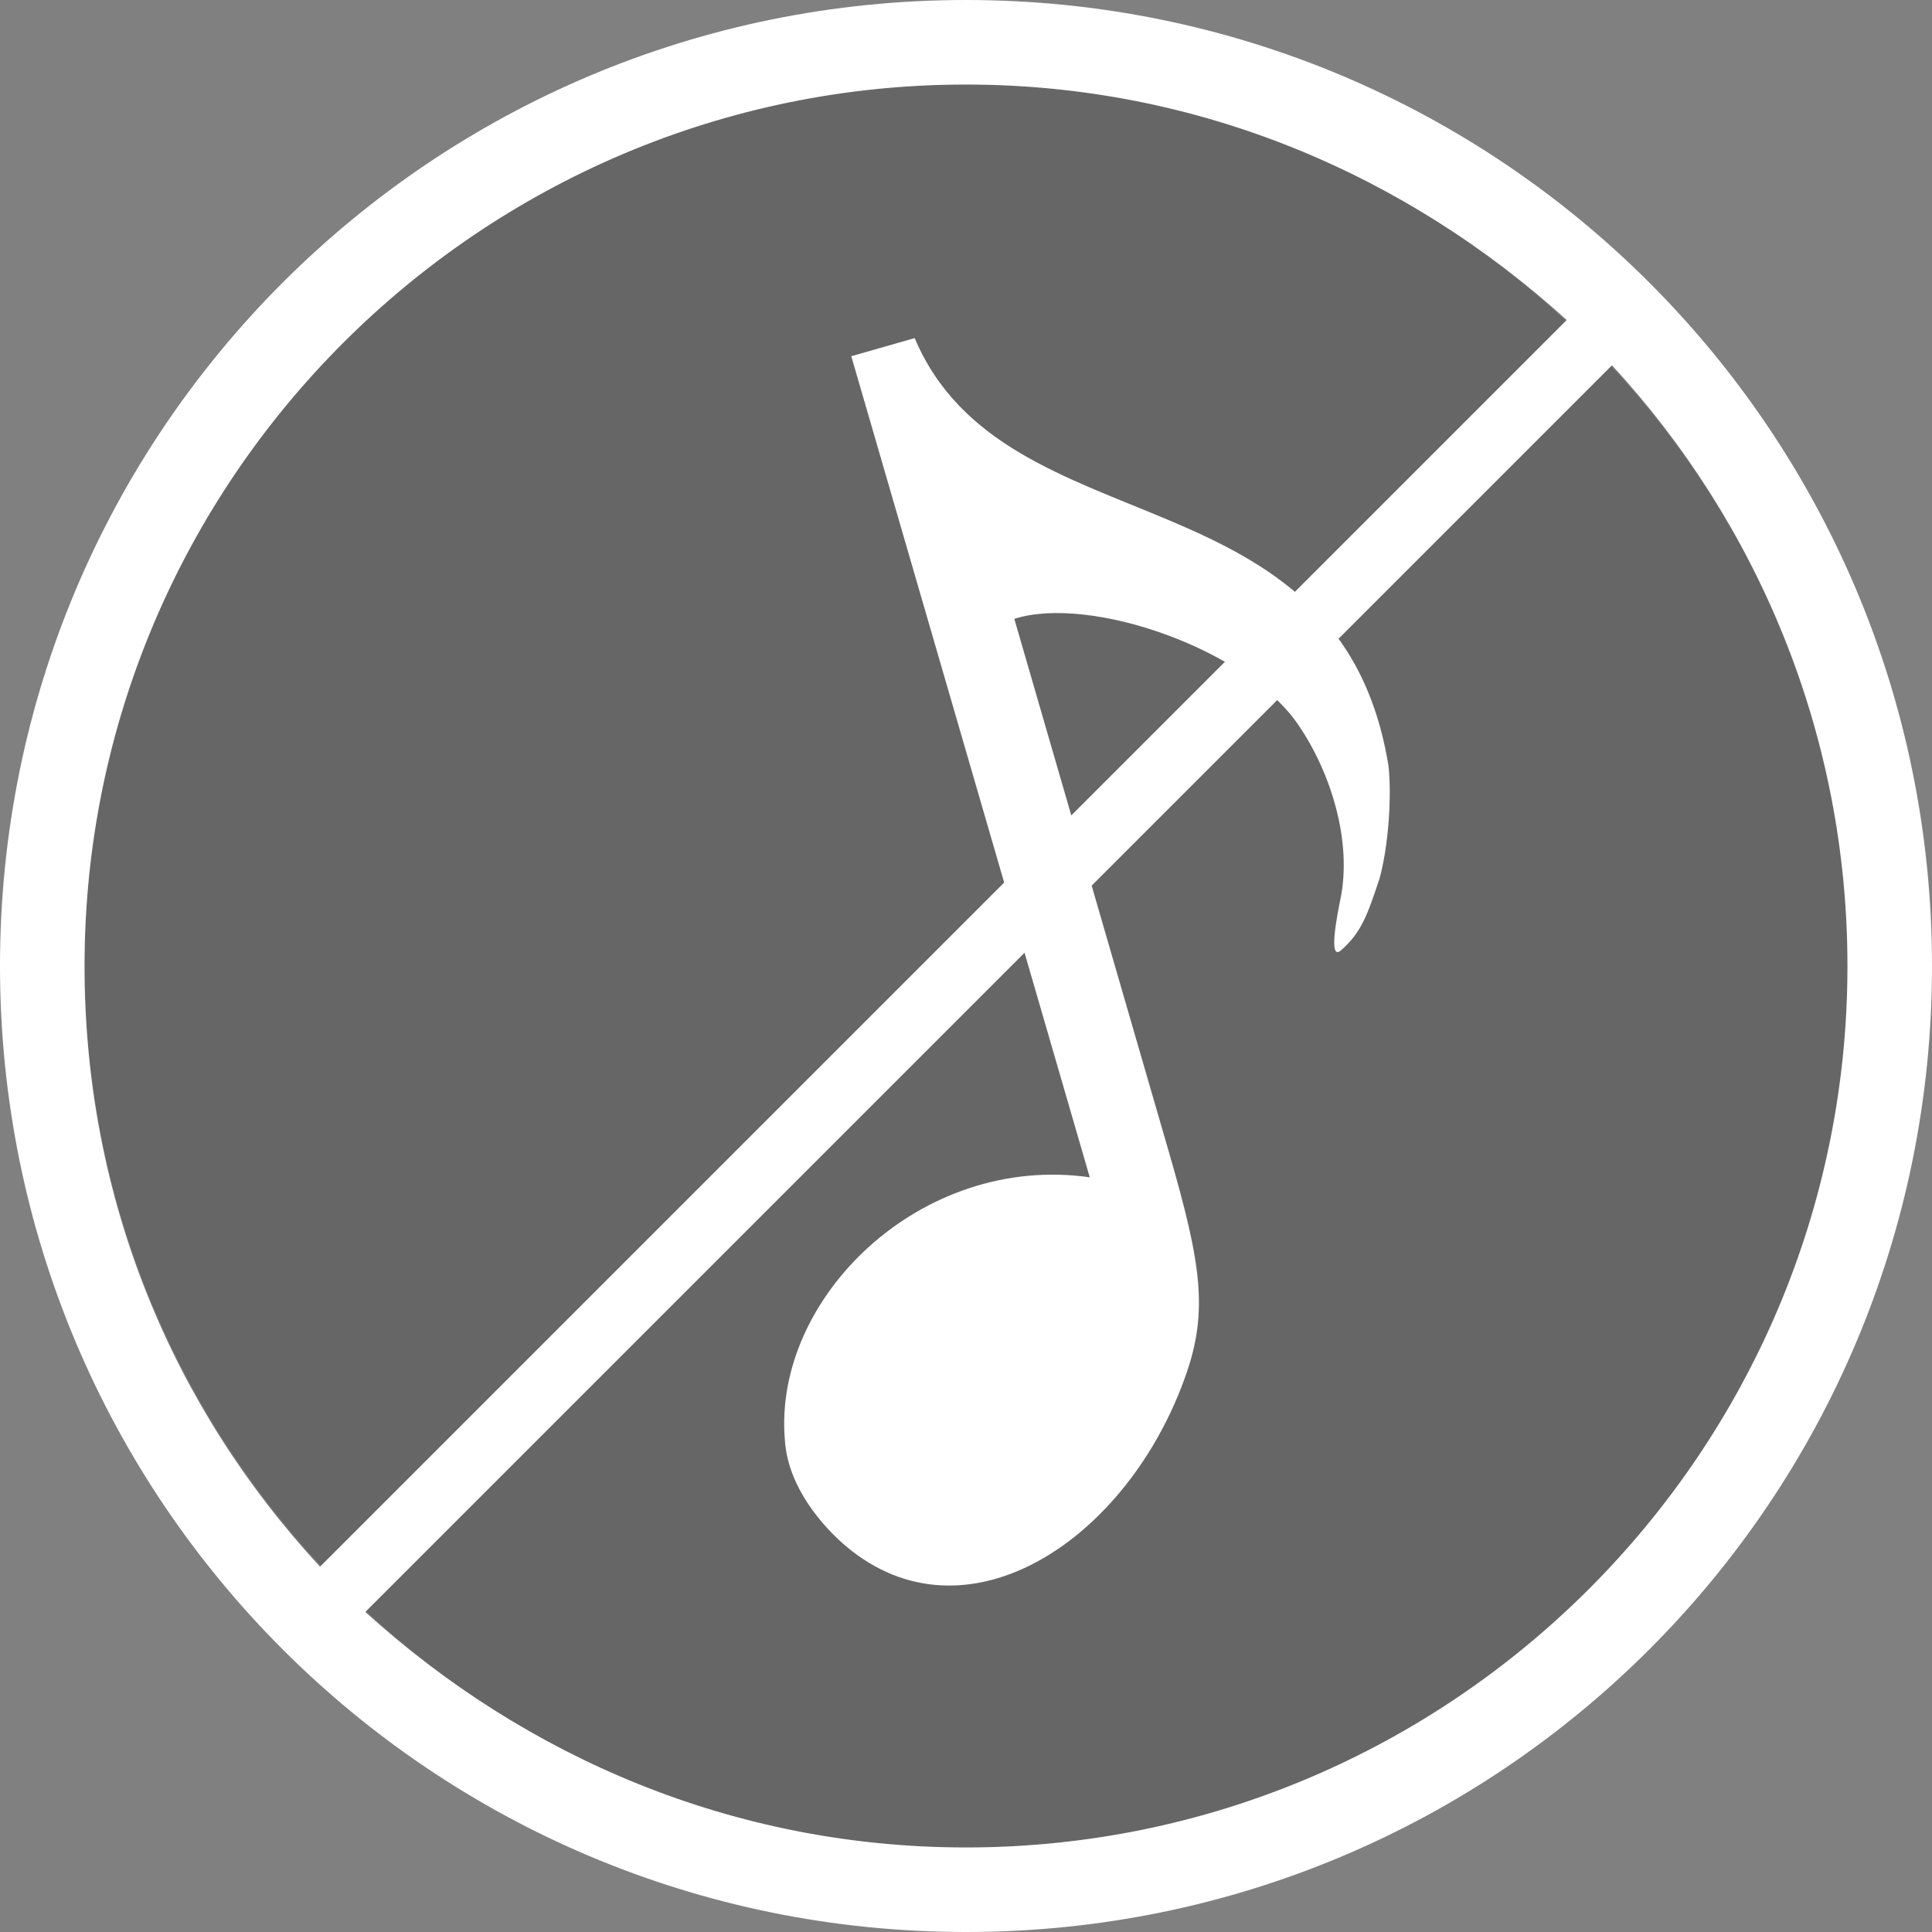 <?xml version="1.0" encoding="utf-8"?>
<!-- Generator: Adobe Illustrator 21.1.0, SVG Export Plug-In . SVG Version: 6.00 Build 0)  -->
<svg version="1.1" xmlns="http://www.w3.org/2000/svg" xmlns:xlink="http://www.w3.org/1999/xlink" x="0px" y="0px"
	 viewBox="0 0 64 64" style="enable-background:new 0 0 64 64;" xml:space="preserve">
<rect x="0" y="0" width="64" height="64" fill="#808080" stroke="none"/>
<style type="text/css">
	.st0{opacity:0.2;fill-rule:evenodd;clip-rule:evenodd;}
	.st1{fill:#FFFFFF;}
	.st2{fill-rule:evenodd;clip-rule:evenodd;fill:#FFFFFF;}
</style>
<path class="st0" d="M32,2.8C15.9,2.8,2.8,15.9,2.8,32S15.9,61.2,32,61.2S61.2,48.1,61.2,32S48.1,2.8,32,2.8L32,2.8z"/>
<path class="st1" d="M32,0C14.3,0,0,14.3,0,32s14.3,32,32,32s32-14.3,32-32S49.7,0,32,0z M2.8,32C2.8,15.9,15.9,2.8,32,2.8
	c7.7,0,14.6,3,19.9,7.8L10.6,51.9C5.7,46.6,2.8,39.7,2.8,32z M32,61.2c-7.7,0-14.6-3-19.9-7.8l41.3-41.3c4.8,5.2,7.8,12.2,7.8,19.9
	C61.2,48.1,48.1,61.2,32,61.2z"/>
<path class="st2" d="M30.3,11.2l-2.1,0.6L36.1,39c-5.6-0.8-10.5,4-10.1,8.7c0.1,1.6,1.3,2.9,2,3.5c4,3.4,9.4-0.2,11.3-5.7
	c0.8-2.3,0.4-4-0.8-8.1l-4.9-16.9c2.5-0.8,7.7,1,9.4,3.5c1.1,1.6,1.8,3.9,1.4,5.8c-0.1,0.5-0.4,2,0,1.7c0.7-0.6,0.9-1.2,1.3-2.4
	c0.3-1.1,0.4-2.7,0.3-3.7C44.4,15.4,33.3,18.3,30.3,11.2L30.3,11.2z"/>
</svg>
